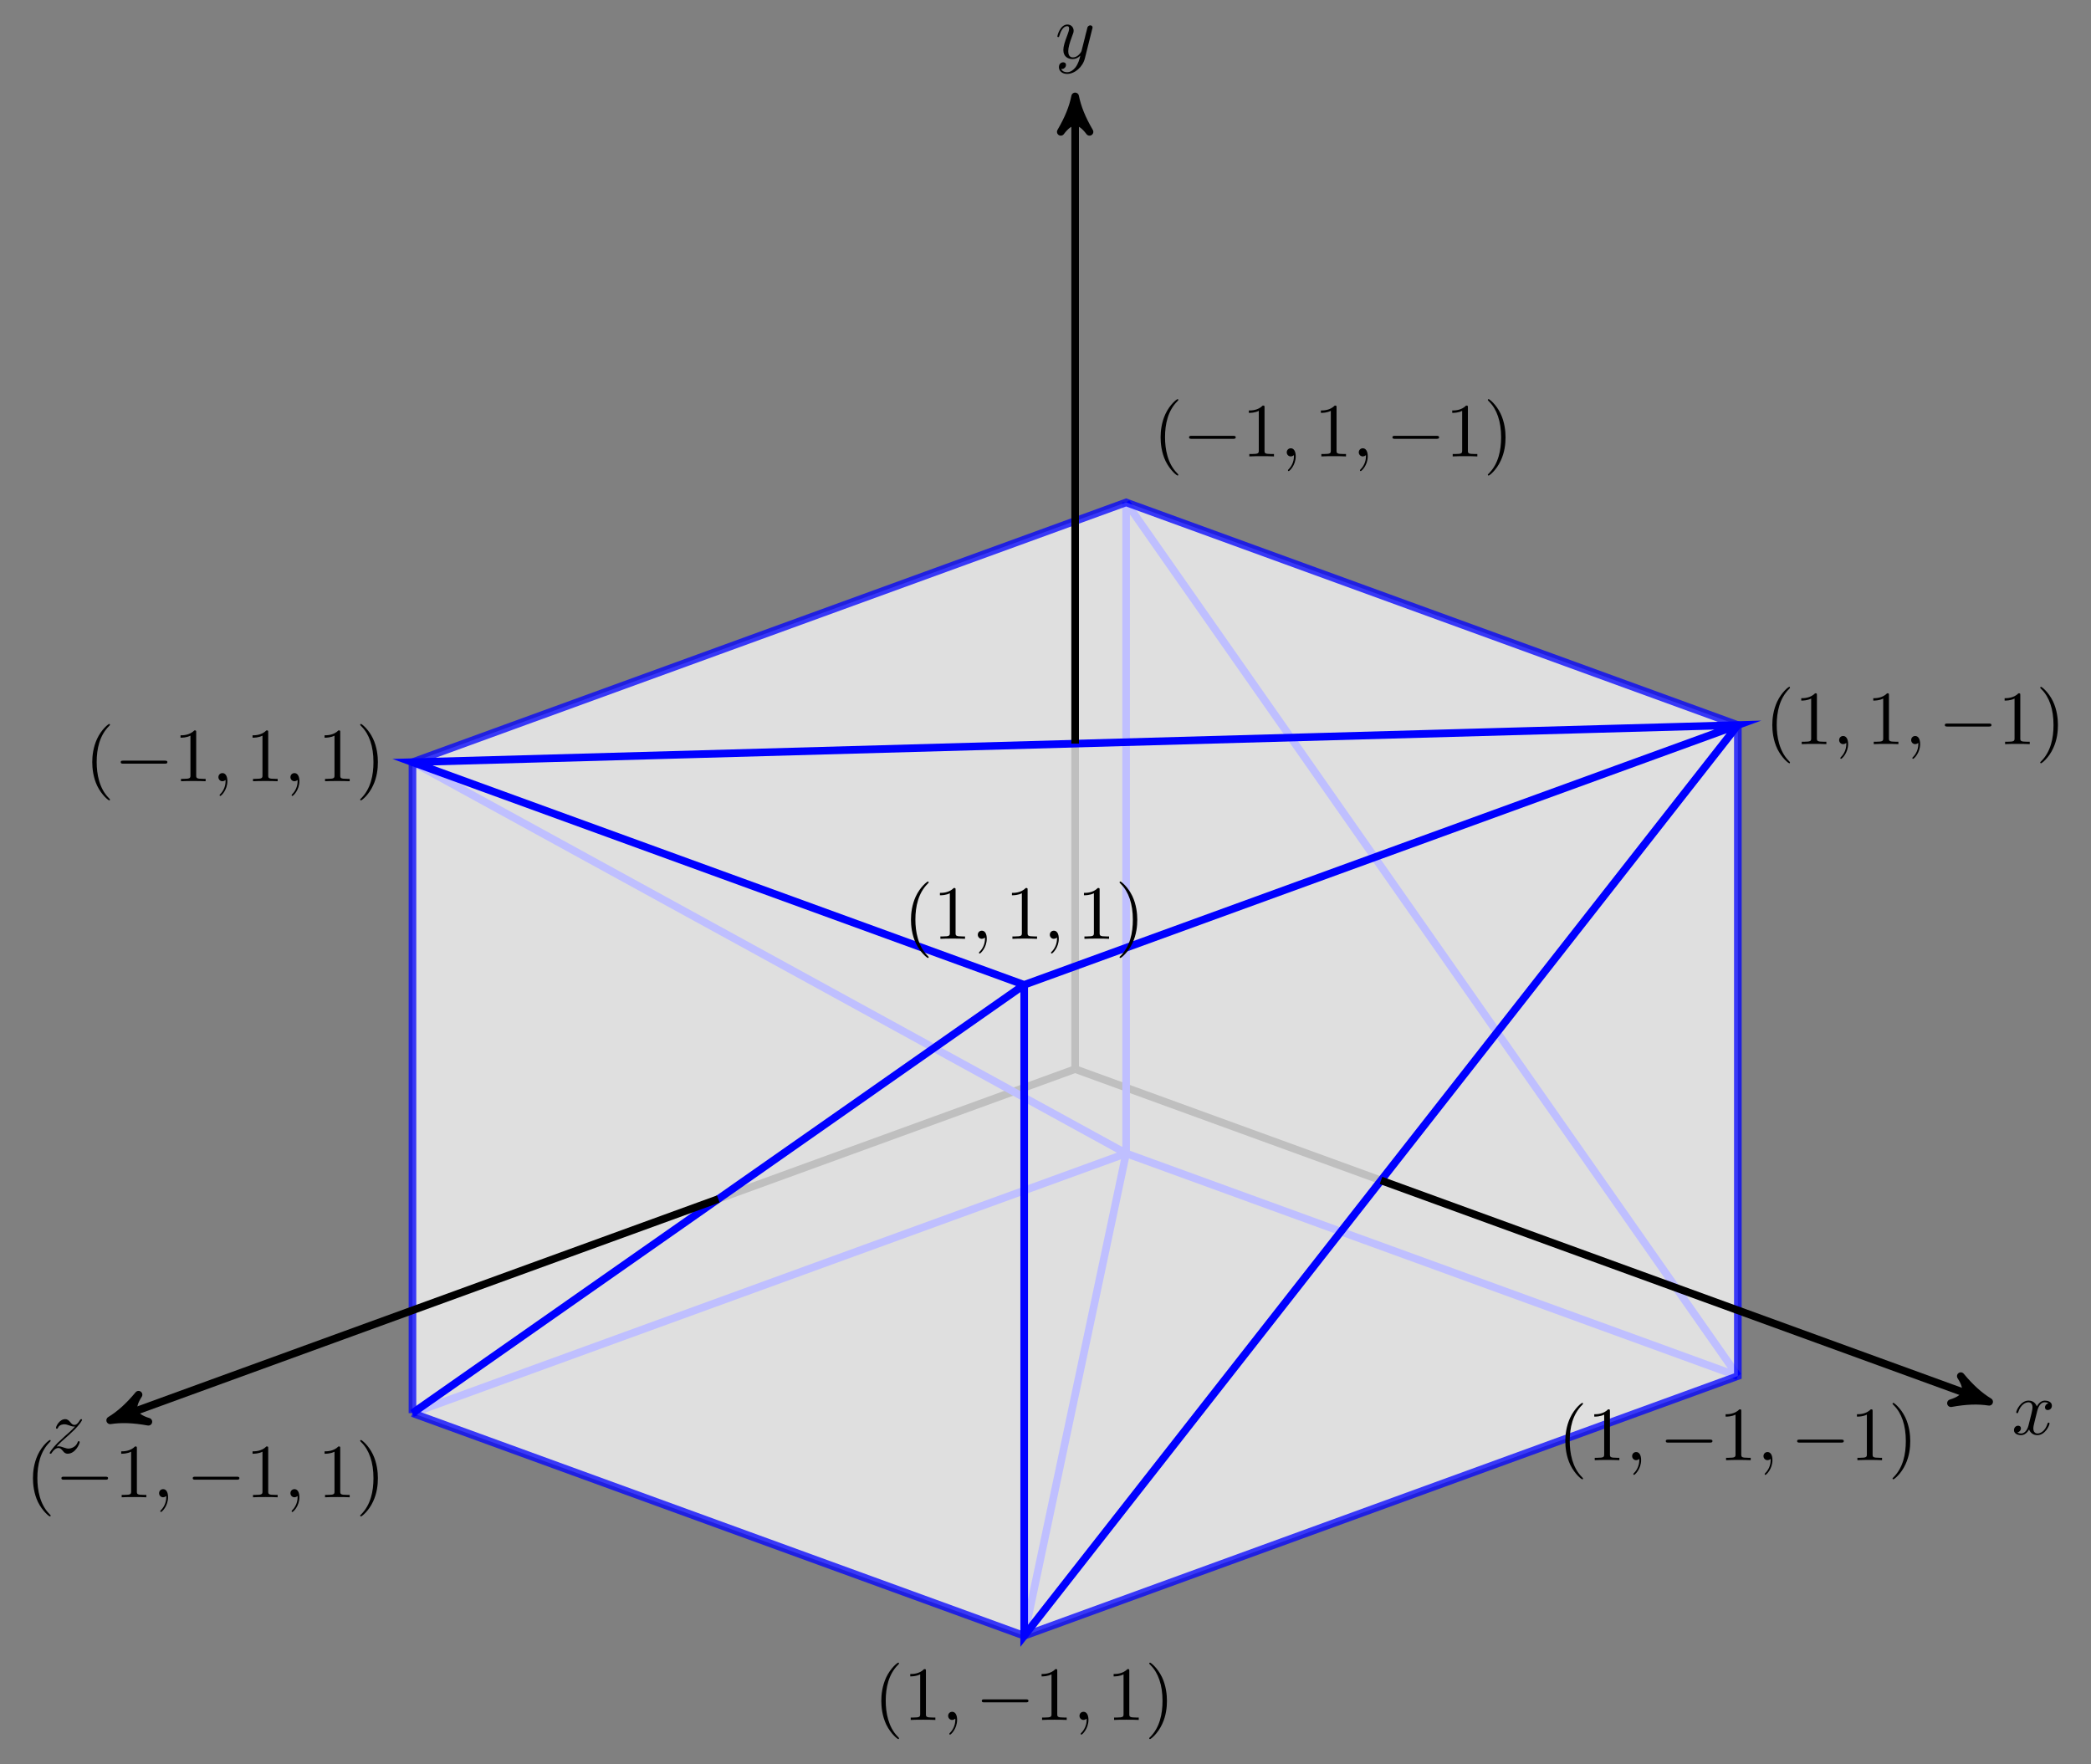 <?xml version="1.0" encoding="UTF-8"?>
<svg xmlns="http://www.w3.org/2000/svg" xmlns:xlink="http://www.w3.org/1999/xlink" width="273.161" height="230.492" viewBox="0 0 273.161 230.492">
<rect x="0" y="0" width="273.161" height="230.492" fill="#808080" stroke="none"/>
<defs>
<g>
<g id="glyph-0-0">
<path d="M 3.328 -3.016 C 3.391 -3.266 3.625 -4.188 4.312 -4.188 C 4.359 -4.188 4.609 -4.188 4.812 -4.062 C 4.531 -4 4.344 -3.766 4.344 -3.516 C 4.344 -3.359 4.453 -3.172 4.719 -3.172 C 4.938 -3.172 5.25 -3.344 5.25 -3.75 C 5.25 -4.266 4.672 -4.406 4.328 -4.406 C 3.75 -4.406 3.406 -3.875 3.281 -3.656 C 3.031 -4.312 2.5 -4.406 2.203 -4.406 C 1.172 -4.406 0.594 -3.125 0.594 -2.875 C 0.594 -2.766 0.703 -2.766 0.719 -2.766 C 0.797 -2.766 0.828 -2.797 0.844 -2.875 C 1.188 -3.938 1.844 -4.188 2.188 -4.188 C 2.375 -4.188 2.719 -4.094 2.719 -3.516 C 2.719 -3.203 2.547 -2.547 2.188 -1.141 C 2.031 -0.531 1.672 -0.109 1.234 -0.109 C 1.172 -0.109 0.953 -0.109 0.734 -0.234 C 0.984 -0.297 1.203 -0.5 1.203 -0.781 C 1.203 -1.047 0.984 -1.125 0.844 -1.125 C 0.531 -1.125 0.297 -0.875 0.297 -0.547 C 0.297 -0.094 0.781 0.109 1.219 0.109 C 1.891 0.109 2.25 -0.594 2.266 -0.641 C 2.391 -0.281 2.75 0.109 3.344 0.109 C 4.375 0.109 4.938 -1.172 4.938 -1.422 C 4.938 -1.531 4.859 -1.531 4.828 -1.531 C 4.734 -1.531 4.719 -1.484 4.688 -1.422 C 4.359 -0.344 3.688 -0.109 3.375 -0.109 C 2.984 -0.109 2.828 -0.422 2.828 -0.766 C 2.828 -0.984 2.875 -1.203 2.984 -1.641 Z M 3.328 -3.016 "/>
</g>
<g id="glyph-0-1">
<path d="M 4.844 -3.797 C 4.891 -3.938 4.891 -3.953 4.891 -4.031 C 4.891 -4.203 4.75 -4.297 4.594 -4.297 C 4.5 -4.297 4.344 -4.234 4.25 -4.094 C 4.234 -4.031 4.141 -3.734 4.109 -3.547 C 4.031 -3.297 3.969 -3.016 3.906 -2.75 L 3.453 -0.953 C 3.422 -0.812 2.984 -0.109 2.328 -0.109 C 1.828 -0.109 1.719 -0.547 1.719 -0.922 C 1.719 -1.375 1.891 -2 2.219 -2.875 C 2.375 -3.281 2.422 -3.391 2.422 -3.594 C 2.422 -4.031 2.109 -4.406 1.609 -4.406 C 0.656 -4.406 0.297 -2.953 0.297 -2.875 C 0.297 -2.766 0.391 -2.766 0.406 -2.766 C 0.516 -2.766 0.516 -2.797 0.562 -2.953 C 0.844 -3.891 1.234 -4.188 1.578 -4.188 C 1.656 -4.188 1.828 -4.188 1.828 -3.875 C 1.828 -3.625 1.719 -3.359 1.656 -3.172 C 1.25 -2.109 1.078 -1.547 1.078 -1.078 C 1.078 -0.188 1.703 0.109 2.297 0.109 C 2.688 0.109 3.016 -0.062 3.297 -0.344 C 3.172 0.172 3.047 0.672 2.656 1.203 C 2.391 1.531 2.016 1.828 1.562 1.828 C 1.422 1.828 0.969 1.797 0.797 1.406 C 0.953 1.406 1.094 1.406 1.219 1.281 C 1.328 1.203 1.422 1.062 1.422 0.875 C 1.422 0.562 1.156 0.531 1.062 0.531 C 0.828 0.531 0.5 0.688 0.5 1.172 C 0.5 1.672 0.938 2.047 1.562 2.047 C 2.578 2.047 3.609 1.141 3.891 0.016 Z M 4.844 -3.797 "/>
</g>
<g id="glyph-0-2">
<path d="M 1.328 -0.828 C 1.859 -1.406 2.156 -1.656 2.516 -1.969 C 2.516 -1.969 3.125 -2.5 3.484 -2.859 C 4.438 -3.781 4.656 -4.266 4.656 -4.312 C 4.656 -4.406 4.562 -4.406 4.547 -4.406 C 4.469 -4.406 4.453 -4.391 4.391 -4.297 C 4.094 -3.812 3.891 -3.656 3.656 -3.656 C 3.406 -3.656 3.297 -3.812 3.141 -3.984 C 2.953 -4.203 2.781 -4.406 2.453 -4.406 C 1.703 -4.406 1.25 -3.484 1.25 -3.266 C 1.25 -3.219 1.281 -3.156 1.359 -3.156 C 1.453 -3.156 1.469 -3.203 1.5 -3.266 C 1.688 -3.734 2.266 -3.734 2.344 -3.734 C 2.547 -3.734 2.734 -3.672 2.969 -3.594 C 3.375 -3.438 3.484 -3.438 3.734 -3.438 C 3.375 -3.016 2.547 -2.297 2.359 -2.141 L 1.453 -1.297 C 0.781 -0.625 0.422 -0.062 0.422 0.016 C 0.422 0.109 0.531 0.109 0.547 0.109 C 0.625 0.109 0.641 0.094 0.703 -0.016 C 0.938 -0.375 1.234 -0.641 1.562 -0.641 C 1.781 -0.641 1.891 -0.547 2.141 -0.266 C 2.297 -0.047 2.484 0.109 2.766 0.109 C 3.766 0.109 4.344 -1.156 4.344 -1.422 C 4.344 -1.469 4.297 -1.531 4.219 -1.531 C 4.125 -1.531 4.109 -1.469 4.078 -1.391 C 3.844 -0.75 3.203 -0.562 2.875 -0.562 C 2.688 -0.562 2.5 -0.625 2.297 -0.688 C 1.953 -0.812 1.797 -0.859 1.594 -0.859 C 1.578 -0.859 1.422 -0.859 1.328 -0.828 Z M 1.328 -0.828 "/>
</g>
<g id="glyph-0-3">
<path d="M 2.031 -0.016 C 2.031 -0.672 1.781 -1.062 1.391 -1.062 C 1.062 -1.062 0.859 -0.812 0.859 -0.531 C 0.859 -0.266 1.062 0 1.391 0 C 1.5 0 1.641 -0.047 1.734 -0.125 C 1.766 -0.156 1.781 -0.156 1.781 -0.156 C 1.797 -0.156 1.797 -0.156 1.797 -0.016 C 1.797 0.734 1.453 1.328 1.125 1.656 C 1.016 1.766 1.016 1.781 1.016 1.812 C 1.016 1.891 1.062 1.922 1.109 1.922 C 1.219 1.922 2.031 1.156 2.031 -0.016 Z M 2.031 -0.016 "/>
</g>
<g id="glyph-1-0">
<path d="M 3.297 2.391 C 3.297 2.359 3.297 2.344 3.125 2.172 C 1.891 0.922 1.562 -0.969 1.562 -2.5 C 1.562 -4.234 1.938 -5.969 3.172 -7.203 C 3.297 -7.328 3.297 -7.344 3.297 -7.375 C 3.297 -7.453 3.266 -7.484 3.203 -7.484 C 3.094 -7.484 2.203 -6.797 1.609 -5.531 C 1.109 -4.438 0.984 -3.328 0.984 -2.5 C 0.984 -1.719 1.094 -0.516 1.641 0.625 C 2.25 1.844 3.094 2.5 3.203 2.5 C 3.266 2.5 3.297 2.469 3.297 2.391 Z M 3.297 2.391 "/>
</g>
<g id="glyph-1-1">
<path d="M 2.938 -6.375 C 2.938 -6.625 2.938 -6.641 2.703 -6.641 C 2.078 -6 1.203 -6 0.891 -6 L 0.891 -5.688 C 1.094 -5.688 1.672 -5.688 2.188 -5.953 L 2.188 -0.781 C 2.188 -0.422 2.156 -0.312 1.266 -0.312 L 0.953 -0.312 L 0.953 0 C 1.297 -0.031 2.156 -0.031 2.562 -0.031 C 2.953 -0.031 3.828 -0.031 4.172 0 L 4.172 -0.312 L 3.859 -0.312 C 2.953 -0.312 2.938 -0.422 2.938 -0.781 Z M 2.938 -6.375 "/>
</g>
<g id="glyph-1-2">
<path d="M 2.875 -2.5 C 2.875 -3.266 2.766 -4.469 2.219 -5.609 C 1.625 -6.828 0.766 -7.484 0.672 -7.484 C 0.609 -7.484 0.562 -7.438 0.562 -7.375 C 0.562 -7.344 0.562 -7.328 0.75 -7.141 C 1.734 -6.156 2.297 -4.578 2.297 -2.5 C 2.297 -0.781 1.938 0.969 0.703 2.219 C 0.562 2.344 0.562 2.359 0.562 2.391 C 0.562 2.453 0.609 2.5 0.672 2.5 C 0.766 2.5 1.672 1.812 2.25 0.547 C 2.766 -0.547 2.875 -1.656 2.875 -2.5 Z M 2.875 -2.5 "/>
</g>
<g id="glyph-2-0">
<path d="M 6.562 -2.297 C 6.734 -2.297 6.922 -2.297 6.922 -2.5 C 6.922 -2.688 6.734 -2.688 6.562 -2.688 L 1.172 -2.688 C 1 -2.688 0.828 -2.688 0.828 -2.5 C 0.828 -2.297 1 -2.297 1.172 -2.297 Z M 6.562 -2.297 "/>
</g>
</g>
</defs>
<path fill="none" stroke-width="0.996" stroke-linecap="butt" stroke-linejoin="miter" stroke="rgb(0%, 0%, 0%)" stroke-opacity="1" stroke-miterlimit="10" d="M -0.002 0.001 L 39.955 -14.542 " transform="matrix(1, 0, 0, -1, 140.455, 139.661)"/>
<path fill="none" stroke-width="0.996" stroke-linecap="butt" stroke-linejoin="miter" stroke="rgb(0%, 0%, 0%)" stroke-opacity="1" stroke-miterlimit="10" d="M -0.002 0.001 L -0.002 42.52 " transform="matrix(1, 0, 0, -1, 140.455, 139.661)"/>
<path fill="none" stroke-width="0.996" stroke-linecap="butt" stroke-linejoin="miter" stroke="rgb(0%, 0%, 0%)" stroke-opacity="1" stroke-miterlimit="10" d="M -0.002 0.001 L -46.615 -16.968 " transform="matrix(1, 0, 0, -1, 140.455, 139.661)"/>
<path fill="none" stroke-width="0.996" stroke-linecap="butt" stroke-linejoin="miter" stroke="rgb(0%, 0%, 100%)" stroke-opacity="1" stroke-miterlimit="10" d="M -86.572 -44.944 L 6.658 -11.011 L 86.572 -40.097 M 6.658 -11.011 L 6.658 74.028 M -6.658 -74.03 L 6.658 -11.011 M 6.658 -11.011 L -86.572 40.095 M 86.572 -40.097 L 6.658 74.028 " transform="matrix(1, 0, 0, -1, 140.455, 139.661)"/>
<path fill-rule="nonzero" fill="rgb(100%, 100%, 100%)" fill-opacity="0.75" stroke-width="0.996" stroke-linecap="butt" stroke-linejoin="miter" stroke="rgb(0%, 0%, 100%)" stroke-opacity="0.75" stroke-miterlimit="10" d="M -86.572 -44.944 L -6.658 -74.03 L 86.572 -40.097 L 86.572 44.942 L 6.658 74.028 L -86.572 40.095 L -86.572 -44.944 " transform="matrix(1, 0, 0, -1, 140.455, 139.661)"/>
<path fill="none" stroke-width="0.996" stroke-linecap="butt" stroke-linejoin="miter" stroke="rgb(0%, 0%, 100%)" stroke-opacity="1" stroke-miterlimit="10" d="M -86.572 -44.944 L -6.658 11.009 L -86.572 40.095 L 86.572 44.942 L -6.658 11.009 L -6.658 -74.03 L 86.572 44.942 " transform="matrix(1, 0, 0, -1, 140.455, 139.661)"/>
<path fill="none" stroke-width="0.996" stroke-linecap="butt" stroke-linejoin="miter" stroke="rgb(0%, 0%, 0%)" stroke-opacity="1" stroke-miterlimit="10" d="M 39.955 -14.542 L 118.315 -43.062 " transform="matrix(1, 0, 0, -1, 140.455, 139.661)"/>
<path fill-rule="nonzero" fill="rgb(0%, 0%, 0%)" fill-opacity="1" stroke-width="0.996" stroke-linecap="butt" stroke-linejoin="round" stroke="rgb(0%, 0%, 0%)" stroke-opacity="1" stroke-miterlimit="10" d="M 1.156 -0.002 C -0.287 0.288 -1.733 0.867 -3.468 1.878 C -1.731 0.577 -1.734 -0.58 -3.468 -1.88 C -1.734 -0.866 -0.289 -0.291 1.156 -0.002 Z M 1.156 -0.002 " transform="matrix(0.94, 0.342, 0.342, -0.94, 258.769, 182.724)"/>
<g fill="rgb(0%, 0%, 0%)" fill-opacity="1">
<use xlink:href="#glyph-0-0" x="262.802" y="187.373"/>
</g>
<path fill="none" stroke-width="0.996" stroke-linecap="butt" stroke-linejoin="miter" stroke="rgb(0%, 0%, 0%)" stroke-opacity="1" stroke-miterlimit="10" d="M -0.002 42.52 L -0.002 125.907 " transform="matrix(1, 0, 0, -1, 140.455, 139.661)"/>
<path fill-rule="nonzero" fill="rgb(0%, 0%, 0%)" fill-opacity="1" stroke-width="0.996" stroke-linecap="butt" stroke-linejoin="round" stroke="rgb(0%, 0%, 0%)" stroke-opacity="1" stroke-miterlimit="10" d="M 1.157 0.002 C -0.289 0.287 -1.734 0.865 -3.468 1.877 C -1.734 0.576 -1.734 -0.576 -3.468 -1.877 C -1.734 -0.865 -0.289 -0.287 1.157 0.002 Z M 1.157 0.002 " transform="matrix(0, -1, -1, 0, 140.455, 13.754)"/>
<g fill="rgb(0%, 0%, 0%)" fill-opacity="1">
<use xlink:href="#glyph-0-1" x="137.834" y="7.609"/>
</g>
<path fill="none" stroke-width="0.996" stroke-linecap="butt" stroke-linejoin="miter" stroke="rgb(0%, 0%, 0%)" stroke-opacity="1" stroke-miterlimit="10" d="M -46.615 -16.968 L -124.975 -45.487 " transform="matrix(1, 0, 0, -1, 140.455, 139.661)"/>
<path fill-rule="nonzero" fill="rgb(0%, 0%, 0%)" fill-opacity="1" stroke-width="0.996" stroke-linecap="butt" stroke-linejoin="round" stroke="rgb(0%, 0%, 0%)" stroke-opacity="1" stroke-miterlimit="10" d="M 1.156 -0.001 C -0.289 0.288 -1.733 0.868 -3.468 1.878 C -1.734 0.578 -1.735 -0.578 -3.467 -1.876 C -1.732 -0.866 -0.287 -0.29 1.156 -0.001 Z M 1.156 -0.001 " transform="matrix(-0.94, 0.342, 0.342, 0.94, 15.481, 185.148)"/>
<g fill="rgb(0%, 0%, 0%)" fill-opacity="1">
<use xlink:href="#glyph-0-2" x="6.066" y="189.797"/>
</g>
<g fill="rgb(0%, 0%, 0%)" fill-opacity="1">
<use xlink:href="#glyph-1-0" x="3.32" y="195.596"/>
</g>
<g fill="rgb(0%, 0%, 0%)" fill-opacity="1">
<use xlink:href="#glyph-2-0" x="7.194" y="195.596"/>
</g>
<g fill="rgb(0%, 0%, 0%)" fill-opacity="1">
<use xlink:href="#glyph-1-1" x="14.943" y="195.596"/>
</g>
<g fill="rgb(0%, 0%, 0%)" fill-opacity="1">
<use xlink:href="#glyph-0-3" x="19.924" y="195.596"/>
</g>
<g fill="rgb(0%, 0%, 0%)" fill-opacity="1">
<use xlink:href="#glyph-2-0" x="24.352" y="195.596"/>
</g>
<g fill="rgb(0%, 0%, 0%)" fill-opacity="1">
<use xlink:href="#glyph-1-1" x="32.101" y="195.596"/>
</g>
<g fill="rgb(0%, 0%, 0%)" fill-opacity="1">
<use xlink:href="#glyph-0-3" x="37.082" y="195.596"/>
</g>
<g fill="rgb(0%, 0%, 0%)" fill-opacity="1">
<use xlink:href="#glyph-1-1" x="41.51" y="195.596"/>
<use xlink:href="#glyph-1-2" x="46.491" y="195.596"/>
</g>
<g fill="rgb(0%, 0%, 0%)" fill-opacity="1">
<use xlink:href="#glyph-1-0" x="114.147" y="224.682"/>
<use xlink:href="#glyph-1-1" x="118.021" y="224.682"/>
</g>
<g fill="rgb(0%, 0%, 0%)" fill-opacity="1">
<use xlink:href="#glyph-0-3" x="123.003" y="224.682"/>
</g>
<g fill="rgb(0%, 0%, 0%)" fill-opacity="1">
<use xlink:href="#glyph-2-0" x="127.431" y="224.682"/>
</g>
<g fill="rgb(0%, 0%, 0%)" fill-opacity="1">
<use xlink:href="#glyph-1-1" x="135.179" y="224.682"/>
</g>
<g fill="rgb(0%, 0%, 0%)" fill-opacity="1">
<use xlink:href="#glyph-0-3" x="140.161" y="224.682"/>
</g>
<g fill="rgb(0%, 0%, 0%)" fill-opacity="1">
<use xlink:href="#glyph-1-1" x="144.589" y="224.682"/>
<use xlink:href="#glyph-1-2" x="149.57" y="224.682"/>
</g>
<g fill="rgb(0%, 0%, 0%)" fill-opacity="1">
<use xlink:href="#glyph-1-0" x="203.503" y="190.749"/>
<use xlink:href="#glyph-1-1" x="207.377" y="190.749"/>
</g>
<g fill="rgb(0%, 0%, 0%)" fill-opacity="1">
<use xlink:href="#glyph-0-3" x="212.358" y="190.749"/>
</g>
<g fill="rgb(0%, 0%, 0%)" fill-opacity="1">
<use xlink:href="#glyph-2-0" x="216.786" y="190.749"/>
</g>
<g fill="rgb(0%, 0%, 0%)" fill-opacity="1">
<use xlink:href="#glyph-1-1" x="224.535" y="190.749"/>
</g>
<g fill="rgb(0%, 0%, 0%)" fill-opacity="1">
<use xlink:href="#glyph-0-3" x="229.516" y="190.749"/>
</g>
<g fill="rgb(0%, 0%, 0%)" fill-opacity="1">
<use xlink:href="#glyph-2-0" x="233.944" y="190.749"/>
</g>
<g fill="rgb(0%, 0%, 0%)" fill-opacity="1">
<use xlink:href="#glyph-1-1" x="241.693" y="190.749"/>
<use xlink:href="#glyph-1-2" x="246.674" y="190.749"/>
</g>
<g fill="rgb(0%, 0%, 0%)" fill-opacity="1">
<use xlink:href="#glyph-1-0" x="11.068" y="102.056"/>
</g>
<g fill="rgb(0%, 0%, 0%)" fill-opacity="1">
<use xlink:href="#glyph-2-0" x="14.943" y="102.056"/>
</g>
<g fill="rgb(0%, 0%, 0%)" fill-opacity="1">
<use xlink:href="#glyph-1-1" x="22.692" y="102.056"/>
</g>
<g fill="rgb(0%, 0%, 0%)" fill-opacity="1">
<use xlink:href="#glyph-0-3" x="27.673" y="102.056"/>
</g>
<g fill="rgb(0%, 0%, 0%)" fill-opacity="1">
<use xlink:href="#glyph-1-1" x="32.101" y="102.056"/>
</g>
<g fill="rgb(0%, 0%, 0%)" fill-opacity="1">
<use xlink:href="#glyph-0-3" x="37.082" y="102.056"/>
</g>
<g fill="rgb(0%, 0%, 0%)" fill-opacity="1">
<use xlink:href="#glyph-1-1" x="41.51" y="102.056"/>
<use xlink:href="#glyph-1-2" x="46.491" y="102.056"/>
</g>
<g fill="rgb(0%, 0%, 0%)" fill-opacity="1">
<use xlink:href="#glyph-1-0" x="118.022" y="122.642"/>
<use xlink:href="#glyph-1-1" x="121.896" y="122.642"/>
</g>
<g fill="rgb(0%, 0%, 0%)" fill-opacity="1">
<use xlink:href="#glyph-0-3" x="126.877" y="122.642"/>
</g>
<g fill="rgb(0%, 0%, 0%)" fill-opacity="1">
<use xlink:href="#glyph-1-1" x="131.305" y="122.642"/>
</g>
<g fill="rgb(0%, 0%, 0%)" fill-opacity="1">
<use xlink:href="#glyph-0-3" x="136.286" y="122.642"/>
</g>
<g fill="rgb(0%, 0%, 0%)" fill-opacity="1">
<use xlink:href="#glyph-1-1" x="140.714" y="122.642"/>
<use xlink:href="#glyph-1-2" x="145.695" y="122.642"/>
</g>
<g fill="rgb(0%, 0%, 0%)" fill-opacity="1">
<use xlink:href="#glyph-1-0" x="230.544" y="97.209"/>
<use xlink:href="#glyph-1-1" x="234.418" y="97.209"/>
</g>
<g fill="rgb(0%, 0%, 0%)" fill-opacity="1">
<use xlink:href="#glyph-0-3" x="239.4" y="97.209"/>
</g>
<g fill="rgb(0%, 0%, 0%)" fill-opacity="1">
<use xlink:href="#glyph-1-1" x="243.828" y="97.209"/>
</g>
<g fill="rgb(0%, 0%, 0%)" fill-opacity="1">
<use xlink:href="#glyph-0-3" x="248.809" y="97.209"/>
</g>
<g fill="rgb(0%, 0%, 0%)" fill-opacity="1">
<use xlink:href="#glyph-2-0" x="253.237" y="97.209"/>
</g>
<g fill="rgb(0%, 0%, 0%)" fill-opacity="1">
<use xlink:href="#glyph-1-1" x="260.986" y="97.209"/>
<use xlink:href="#glyph-1-2" x="265.967" y="97.209"/>
</g>
<g fill="rgb(0%, 0%, 0%)" fill-opacity="1">
<use xlink:href="#glyph-1-0" x="150.633" y="59.623"/>
</g>
<g fill="rgb(0%, 0%, 0%)" fill-opacity="1">
<use xlink:href="#glyph-2-0" x="154.508" y="59.623"/>
</g>
<g fill="rgb(0%, 0%, 0%)" fill-opacity="1">
<use xlink:href="#glyph-1-1" x="162.256" y="59.623"/>
</g>
<g fill="rgb(0%, 0%, 0%)" fill-opacity="1">
<use xlink:href="#glyph-0-3" x="167.238" y="59.623"/>
</g>
<g fill="rgb(0%, 0%, 0%)" fill-opacity="1">
<use xlink:href="#glyph-1-1" x="171.665" y="59.623"/>
</g>
<g fill="rgb(0%, 0%, 0%)" fill-opacity="1">
<use xlink:href="#glyph-0-3" x="176.647" y="59.623"/>
</g>
<g fill="rgb(0%, 0%, 0%)" fill-opacity="1">
<use xlink:href="#glyph-2-0" x="181.075" y="59.623"/>
</g>
<g fill="rgb(0%, 0%, 0%)" fill-opacity="1">
<use xlink:href="#glyph-1-1" x="188.823" y="59.623"/>
<use xlink:href="#glyph-1-2" x="193.804" y="59.623"/>
</g>
</svg>
